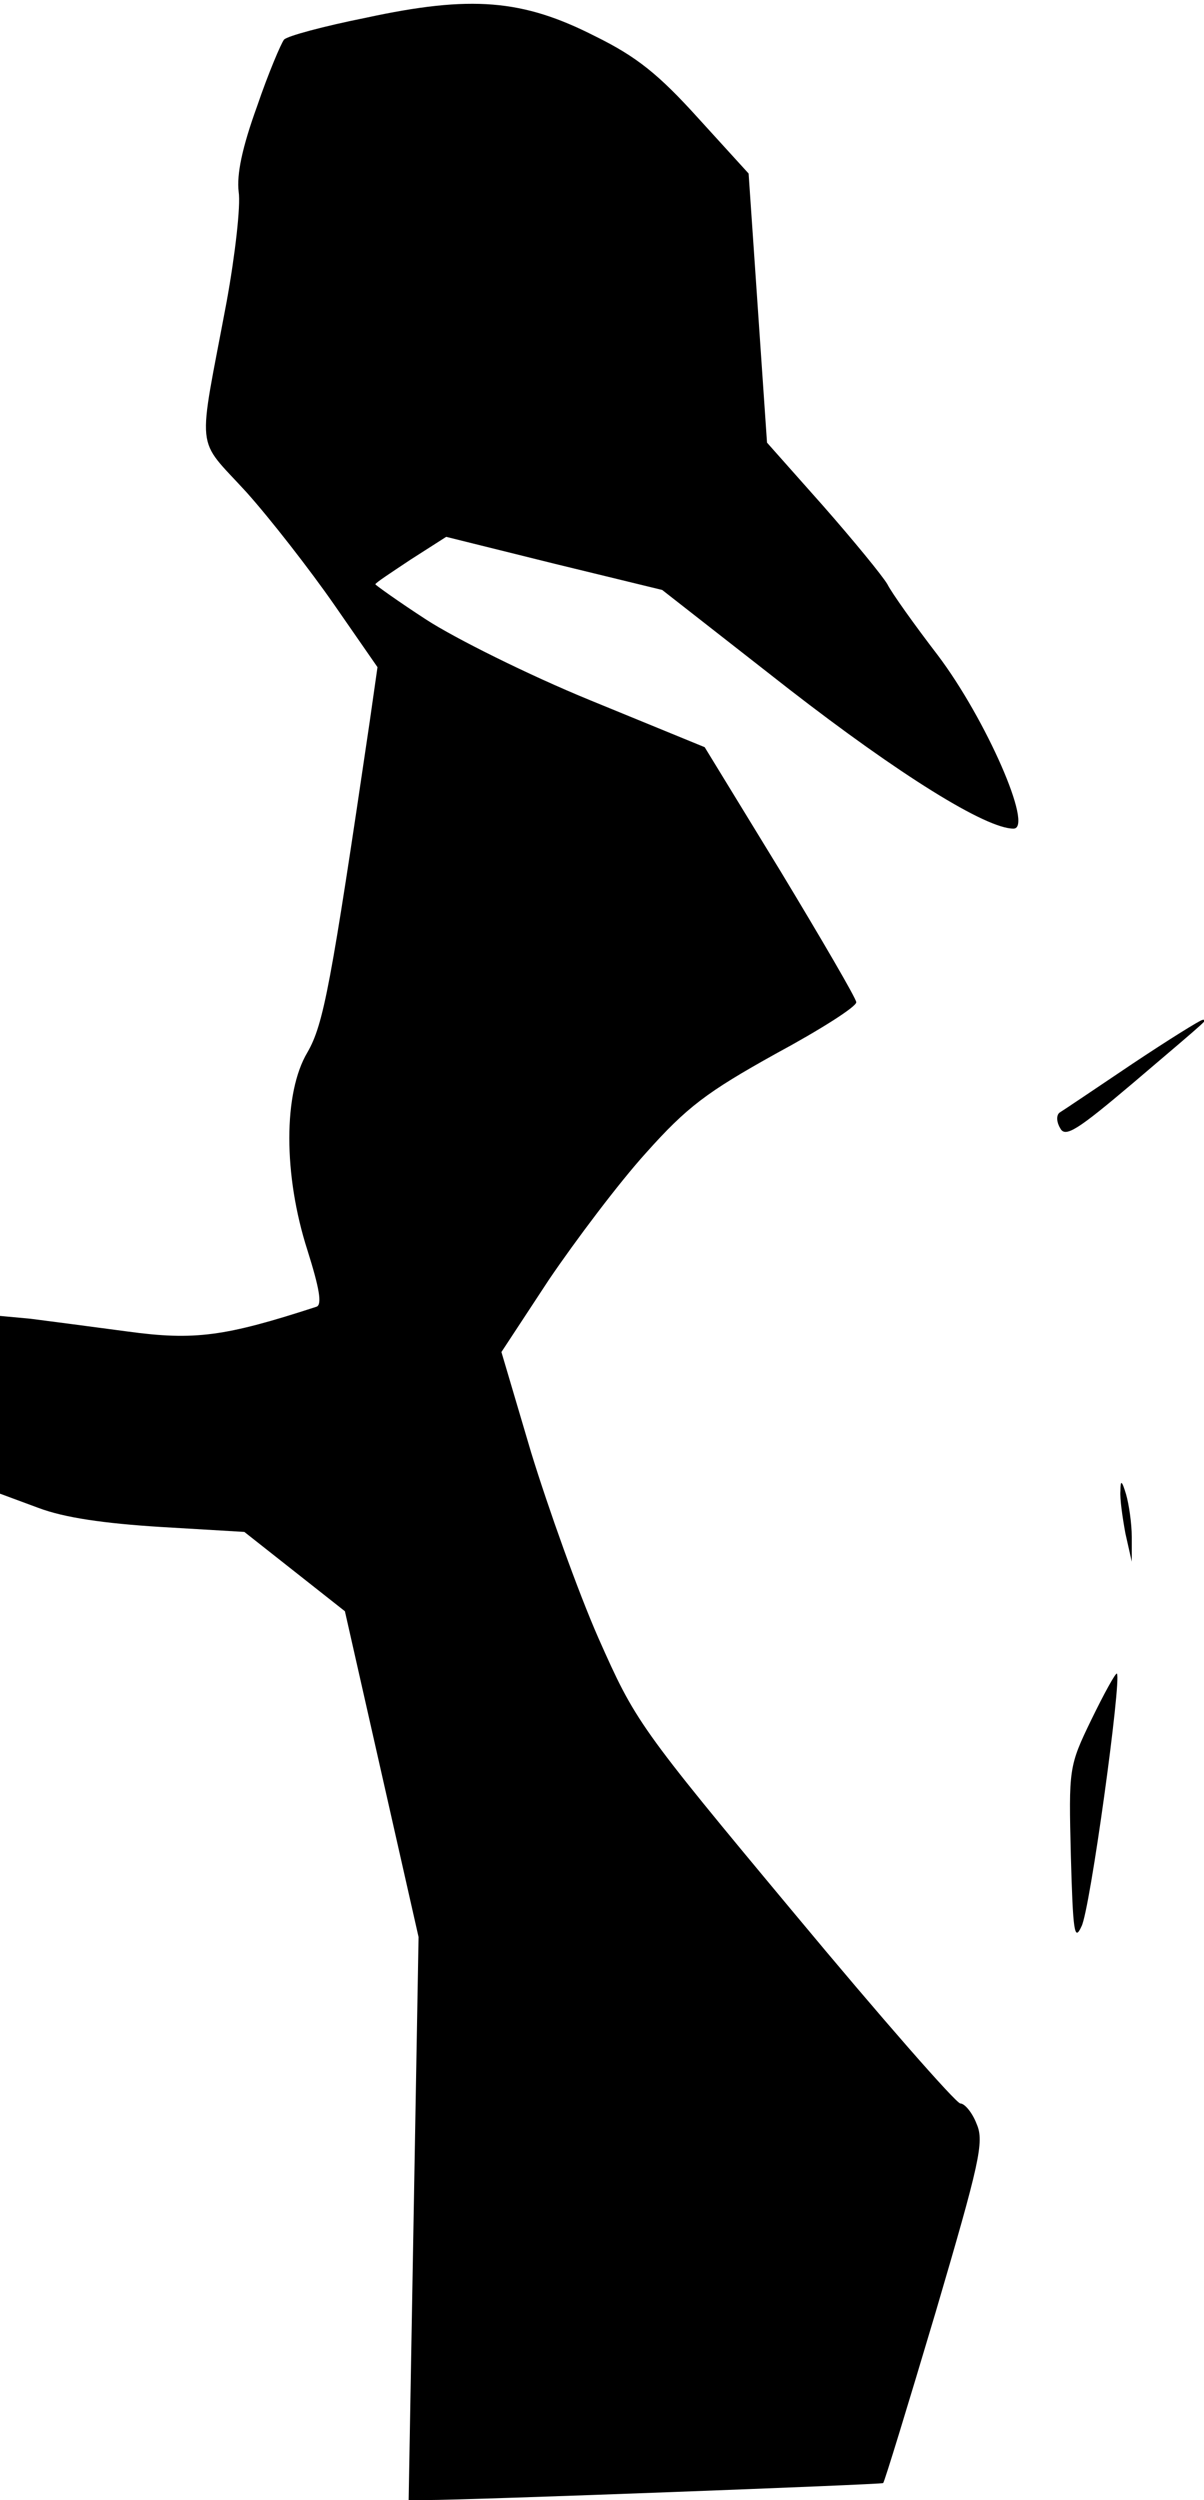 <?xml version="1.0" standalone="no"?>
<!DOCTYPE svg PUBLIC "-//W3C//DTD SVG 20010904//EN"
 "http://www.w3.org/TR/2001/REC-SVG-20010904/DTD/svg10.dtd">
<svg version="1.0" xmlns="http://www.w3.org/2000/svg"
 width="170pt" height="353pt" viewBox="0 0 170 353"
 preserveAspectRatio="xMidYMid meet">
<g transform="translate(0,353) scale(0.1,-0.1)"
fill="#000000" stroke="none">
<path fill="#000000" stroke="none" d="M517 3505 c-60 -12 -112 -26 -116 -31
-4 -5 -22 -47 -38 -94 -21 -58 -29 -96 -26 -121 3 -19 -5 -89 -17 -155 -41
-219 -45 -189 28 -269 34 -38 90 -110 124 -159 l61 -88 -11 -77 c-55 -373 -65
-427 -88 -467 -34 -57 -34 -173 0 -279 17 -54 21 -77 13 -80 -129 -42 -172
-48 -267 -35 -52 7 -114 15 -137 18 l-43 4 0 -125 0 -126 54 -20 c37 -14 93
-22 173 -27 l118 -7 71 -56 71 -56 52 -230 52 -230 -7 -397 -7 -398 24 0 c63
0 644 22 646 24 2 2 35 110 74 241 62 211 69 241 58 266 -6 16 -17 29 -23 29
-6 0 -112 121 -235 269 -220 264 -224 271 -276 388 -29 66 -71 184 -95 262
l-42 142 67 102 c38 56 99 137 137 179 58 65 86 86 183 140 63 34 115 67 114
73 0 5 -49 89 -107 185 l-107 175 -161 66 c-88 36 -192 88 -232 114 -40 26
-72 49 -72 50 0 2 23 17 50 35 l50 32 153 -38 152 -37 179 -140 c156 -121 278
-197 317 -197 29 0 -39 155 -107 245 -33 43 -65 88 -71 100 -7 12 -48 62 -91
111 l-79 89 -13 190 -13 190 -71 78 c-56 62 -87 87 -146 116 -102 52 -175 58
-323 26z"/>
<path fill="#000000" stroke="none" d="M1599 2028 c-52 -35 -98 -66 -103 -69
-5 -4 -4 -14 1 -22 7 -14 25 -2 103 64 114 97 105 89 98 89 -3 0 -48 -28 -99
-62z"/>
<path fill="#000000" stroke="none" d="M1582 1425 c-1 -11 3 -38 7 -60 l9 -40
0 35 c0 19 -4 46 -8 60 -6 20 -8 21 -8 5z"/>
<path fill="#000000" stroke="none" d="M1541 1102 c-32 -66 -32 -69 -29 -192
3 -108 5 -122 15 -100 12 22 57 350 50 357 -2 1 -18 -28 -36 -65z"/>
</g>
</svg>
